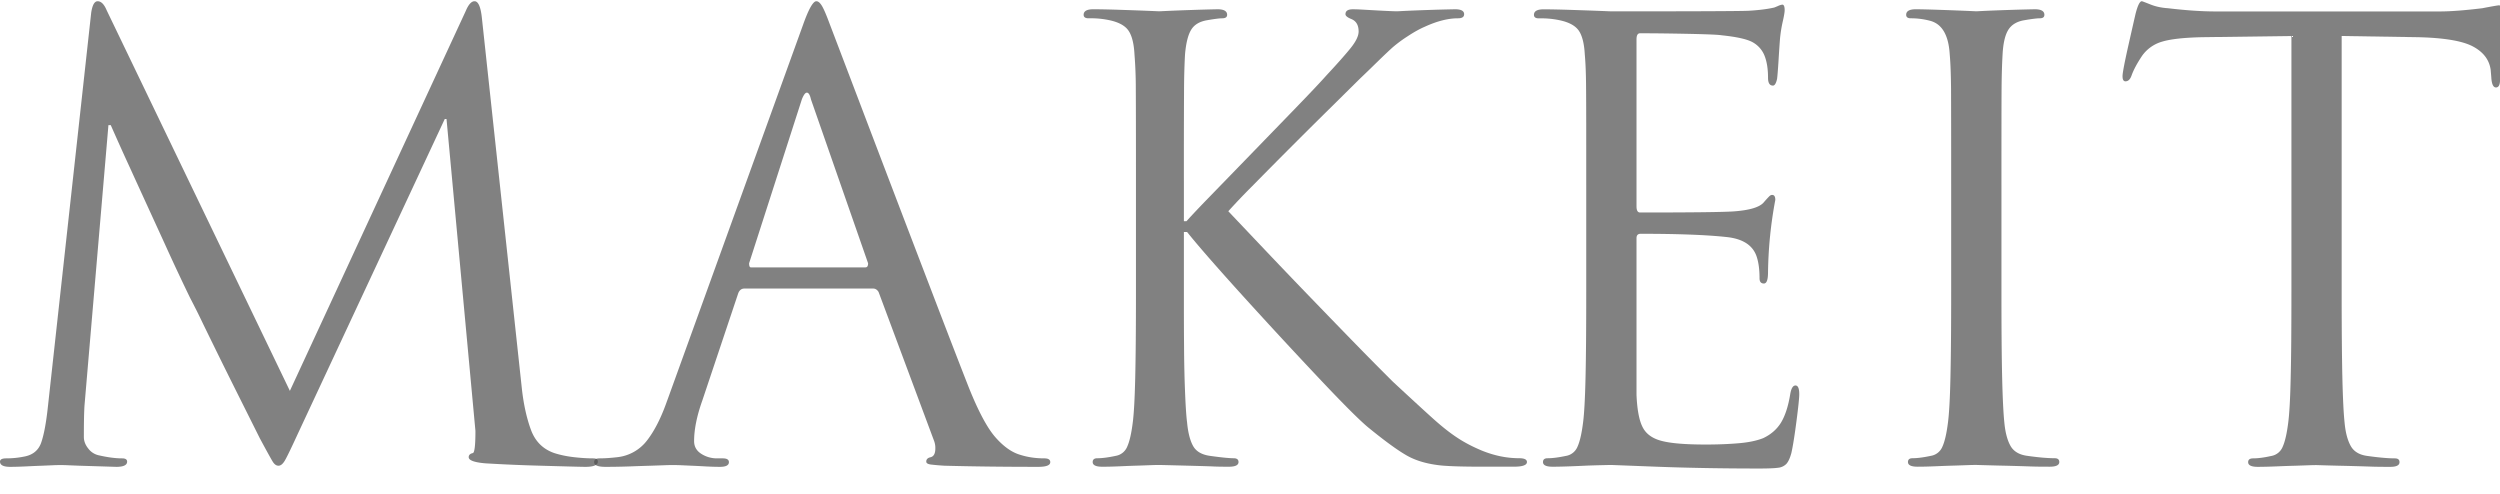 <svg xmlns="http://www.w3.org/2000/svg" xmlns:xlink="http://www.w3.org/1999/xlink" width="81" height="16" viewBox="0 0 81 16"><defs><path id="ccfsa" d="M196.613 1937.58l1.297 12.027c.057.505.155.945.293 1.32.139.376.391.627.758.753.201.064.416.108.644.133.227.026.432.038.615.038.1 0 .151.036.151.105 0 .113-.136.17-.407.17-.12 0-.6-.013-1.444-.037a51.933 51.933 0 0 1-1.794-.077c-.36-.03-.54-.098-.54-.199 0-.069.044-.114.133-.133.057-.012.085-.252.085-.719l-.937-10.105h-.057l-4.752 10.18c-.209.455-.348.744-.418.867-.069.124-.141.186-.217.186-.07 0-.131-.043-.185-.129-.053-.085-.194-.34-.421-.762l-.658-1.316c-.256-.512-.451-.904-.587-1.18-.135-.275-.33-.67-.582-1.188a25.676 25.676 0 0 0-.435-.871 74.17 74.17 0 0 1-.83-1.772c-.425-.928-.796-1.737-1.111-2.428a87.388 87.388 0 0 1-.625-1.388h-.076l-.776 9.091c-.013.209-.02.547-.02 1.014 0 .132.05.259.147.378a.58.58 0 0 0 .356.218c.277.063.523.095.738.095.107 0 .161.036.161.105 0 .113-.117.17-.35.17l-.606-.019-.592-.018-.37-.015a5.385 5.385 0 0 0-.487 0l-.35.015a33.65 33.65 0 0 0-.53.023c-.196.009-.363.014-.502.014-.222 0-.332-.057-.332-.17 0-.07.067-.105.2-.105.194 0 .387-.018.577-.057.284-.05.47-.202.558-.454.088-.253.162-.644.218-1.174l1.402-12.757c.038-.246.107-.369.208-.369.114 0 .211.098.293.293l5.936 12.331 5.7-12.312c.088-.208.183-.312.283-.312.12 0 .2.18.238.54z"/><path id="ccfsb" d="M205.328 1945.663h3.713c.057 0 .085-.044.085-.133l-1.851-5.31c-.032-.145-.076-.218-.133-.218-.05 0-.105.073-.162.218l-1.709 5.31c0 .09.019.133.057.133zm-2.71 4.314l4.396-12.16c.183-.518.328-.777.436-.777.063 0 .126.055.189.165.063.11.141.296.237.555l.966 2.537a2484.09 2484.09 0 0 0 2.378 6.231c.474 1.238.865 2.252 1.175 3.041.31.77.597 1.306.862 1.605.265.3.533.487.805.564.235.075.493.113.777.113.126 0 .19.041.19.123 0 .101-.13.152-.389.152-1.136 0-2.15-.013-3.04-.037a8.241 8.241 0 0 1-.441-.038c-.098-.014-.148-.044-.148-.095 0-.076.048-.123.142-.142.101-.026.152-.12.152-.285a.64.64 0 0 0-.038-.236l-1.8-4.83c-.044-.076-.104-.114-.18-.114h-4.168c-.094 0-.16.051-.2.152l-1.164 3.476c-.177.498-.266.936-.266 1.316 0 .176.078.313.233.411a.93.93 0 0 0 .507.147h.19c.132 0 .198.041.198.123 0 .102-.098.152-.293.152-.12 0-.267-.004-.44-.013-.175-.01-.334-.018-.48-.024l-.331-.015a6.229 6.229 0 0 0-.554 0l-.432.015c-.202.006-.44.013-.714.024-.275.009-.526.013-.753.013-.247 0-.37-.05-.37-.152 0-.082.057-.123.17-.123.165 0 .354-.012.57-.037a1.4 1.4 0 0 0 .979-.55c.243-.315.46-.745.648-1.287z"/><path id="ccfsc" d="M217.805 1946.439v-3.447c0-1.616-.002-2.654-.005-3.116a14.1 14.1 0 0 0-.043-1.117c-.019-.354-.085-.612-.198-.772-.114-.162-.326-.274-.635-.337a2.883 2.883 0 0 0-.653-.057c-.107 0-.161-.038-.161-.113 0-.12.105-.18.313-.18.202 0 .5.006.892.019a107.878 107.878 0 0 1 1.243.047 72.051 72.051 0 0 1 1.888-.066c.208 0 .313.06.313.18 0 .075-.053.113-.16.113-.083 0-.245.02-.488.062-.244.041-.416.144-.516.308-.102.164-.168.43-.2.796-.018.322-.03.704-.032 1.145a519.49 519.49 0 0 0-.005 3.088v1.174h.085c.152-.17.382-.415.691-.733l1.269-1.307 1.543-1.592c.492-.508.836-.872 1.032-1.093.347-.373.607-.666.781-.881.173-.215.26-.395.26-.54 0-.209-.082-.344-.246-.407-.12-.05-.18-.101-.18-.152 0-.107.08-.16.237-.16.083 0 .177.003.284.009l.587.033c.285.015.48.023.588.023-.026 0 .06-.004.255-.014a64.321 64.321 0 0 1 1.6-.052c.196 0 .294.054.294.16 0 .09-.067.133-.2.133-.321 0-.681.092-1.079.275-.164.07-.348.173-.553.308a4.47 4.47 0 0 0-.47.346c-.107.095-.276.254-.506.478-.23.225-.421.41-.573.554l-.847.838a228.257 228.257 0 0 0-2.637 2.638 21.54 21.54 0 0 0-.776.814l.956 1.009c.63.666 1.26 1.324 1.889 1.974.628.65 1.1 1.136 1.415 1.458.316.324.672.683 1.07 1.08.607.563 1.047.967 1.321 1.213.275.246.529.447.762.6.234.156.502.296.804.422.405.164.805.246 1.203.246.17 0 .256.041.256.123 0 .102-.143.152-.427.152h-.993c-.606 0-1.05-.012-1.335-.037-.455-.044-.832-.152-1.132-.322-.3-.17-.705-.465-1.216-.881-.278-.22-.85-.791-1.714-1.71a188.626 188.626 0 0 1-2.504-2.712c-.804-.89-1.368-1.538-1.69-1.942h-.104v1.923c0 .58 0 1.157.005 1.728.003.572.014 1.085.033 1.539.018.454.04.783.066.985.031.328.096.581.194.757.098.177.283.285.554.322.366.051.618.076.757.076.108 0 .161.04.161.123 0 .101-.104.152-.312.152-.234 0-.413-.003-.537-.01-.123-.006-.69-.022-1.703-.047a7.24 7.24 0 0 0-.26.005l-.413.015c-.19.005-.397.013-.622.023-.224.01-.413.014-.565.014-.208 0-.313-.05-.313-.152 0-.082.051-.123.152-.123.152 0 .348-.025.587-.076a.489.489 0 0 0 .379-.298c.076-.168.136-.427.18-.781.038-.29.064-.772.08-1.444.016-.674.024-1.61.024-2.81z"/><path id="ccfsd" d="M232.394 1946.44v-3.446c0-1.616 0-2.655-.005-3.116-.002-.46-.016-.833-.042-1.117-.019-.354-.085-.612-.198-.773-.114-.161-.325-.273-.635-.336a2.887 2.887 0 0 0-.654-.057c-.107 0-.16-.038-.16-.113 0-.12.104-.18.313-.18.201 0 .502.006.903.019a143.427 143.427 0 0 1 1.292.047c2.658 0 4.138-.006 4.44-.019.335-.019.613-.054.834-.104.02-.006.061-.024.128-.052a.454.454 0 0 1 .137-.043c.05 0 .076.06.076.18 0 .063-.02.185-.061.364a4.35 4.35 0 0 0-.09.564c-.013.17-.03.41-.048.716-.02.306-.035.5-.047.582-.032.145-.076.217-.133.217-.108 0-.16-.084-.16-.255 0-.29-.039-.528-.114-.715a.86.86 0 0 0-.38-.432c-.176-.1-.51-.176-1.003-.227-.107-.019-.461-.034-1.06-.047-.6-.012-1.13-.019-1.59-.019-.076 0-.114.066-.114.199v5.408c0 .133.038.2.114.2 1.754 0 2.78-.013 3.076-.039.474-.038.78-.129.919-.274.088-.102.15-.169.185-.204.034-.035.067-.053.099-.053.07 0 .104.054.104.162a13.579 13.579 0 0 0-.236 2.349c0 .24-.045.36-.133.36-.095 0-.142-.058-.142-.171 0-.259-.026-.474-.076-.644-.108-.404-.442-.636-1.004-.692-.65-.07-1.574-.104-2.773-.104-.088 0-.133.047-.133.142V1949.793c.02.473.084.821.195 1.041.11.222.315.372.614.45.3.08.779.119 1.435.119.397 0 .757-.015 1.079-.043.322-.028.583-.084.786-.166.252-.12.445-.29.578-.51.132-.222.23-.524.293-.91.031-.19.089-.284.17-.284.083 0 .123.095.123.284 0 .12-.03.41-.09.872-.06.46-.114.804-.165 1.03-.045.166-.098.283-.161.352a.434.434 0 0 1-.275.128c-.12.016-.325.024-.615.024-1.174 0-2.265-.02-3.275-.057l-1.506-.058a42.048 42.048 0 0 0-.776.02c-.518.025-.893.037-1.127.037-.209 0-.313-.05-.313-.151 0-.083.05-.124.152-.124.151 0 .347-.024.587-.075a.49.49 0 0 0 .379-.299c.076-.167.136-.427.18-.78.038-.291.064-.773.08-1.444.016-.673.023-1.609.023-2.808z"/><path id="ccfse" d="M245.847 1942.992v3.447c0 1.2.007 2.135.023 2.803.016.67.04 1.153.071 1.45.031.327.1.582.203.761.105.18.29.286.555.318.353.05.643.075.87.075.102 0 .152.041.152.123 0 .102-.104.152-.312.152-.253 0-.468-.002-.644-.009a87.018 87.018 0 0 0-1.018-.028c-.502-.013-.74-.02-.715-.02-.076 0-.158.002-.246.005l-.43.015c-.2.005-.416.013-.65.023-.233.01-.425.014-.576.014-.208 0-.312-.05-.312-.152 0-.082.05-.123.15-.123.152 0 .347-.025.587-.076a.489.489 0 0 0 .379-.298c.076-.168.136-.427.18-.781.038-.29.065-.772.08-1.444.016-.673.024-1.61.024-2.808v-3.447c0-1.616-.002-2.655-.004-3.116-.004-.46-.018-.833-.043-1.117-.038-.632-.256-.995-.654-1.09a2.398 2.398 0 0 0-.605-.076c-.101 0-.152-.038-.152-.113 0-.12.105-.18.313-.18.132 0 .39.006.771.019a88.92 88.92 0 0 1 1.188.047l.28-.014a71.827 71.827 0 0 1 1.614-.052c.208 0 .312.06.312.18 0 .075-.05.113-.152.113-.087 0-.253.02-.497.062-.242.04-.416.145-.52.312-.104.168-.166.431-.185.792-.019.322-.03.704-.033 1.145-.003.443-.004 1.472-.004 3.088z"/><path id="ccfsf" d="M256.87 1938.167v8.277c0 1.2.008 2.134.023 2.803.016.67.04 1.153.072 1.45.03.327.1.581.204.761.103.18.288.286.553.317.366.051.657.076.87.076.102 0 .152.041.152.123 0 .102-.1.152-.303.152-.258 0-.476-.002-.653-.009a87.26 87.26 0 0 0-1.017-.028 80.93 80.93 0 0 1-.715-.02c-.076 0-.156.002-.241.005l-.43.015c-.203.005-.42.013-.655.023a15.4 15.4 0 0 1-.577.014c-.208 0-.313-.05-.313-.152 0-.082.054-.123.162-.123.158 0 .35-.025.578-.076a.488.488 0 0 0 .378-.298c.076-.168.136-.427.18-.781.038-.29.065-.772.08-1.444.017-.673.024-1.61.024-2.809v-8.276l-2.869.038c-.606.012-1.048.061-1.326.146a1.194 1.194 0 0 0-.652.47c-.159.24-.269.448-.332.624-.044.127-.11.19-.198.19-.064 0-.095-.057-.095-.17 0-.101.065-.44.194-1.014.13-.575.207-.915.233-1.023.068-.259.134-.388.198-.388.012 0 .105.035.278.104.174.07.365.11.573.123.588.07 1.099.104 1.534.104h7.271c.341 0 .8-.034 1.373-.104.328-.063.508-.094.54-.094.07 0 .104.085.104.255 0 .12-.008.402-.024.847-.015.446-.027.772-.032.981l-.01.322c0 .17-.045.256-.133.256-.088 0-.139-.11-.151-.332l-.02-.237c-.044-.327-.238-.582-.582-.763-.344-.18-.945-.279-1.803-.297l-2.443-.038z"/></defs><g><g opacity=".7" transform="translate(-181 -1937)"><g opacity=".7"><use xlink:href="#ccfsa"/></g><g opacity=".7"><use xlink:href="#ccfsb"/></g><g opacity=".7"><use xlink:href="#ccfsc"/></g><g opacity=".7"><use xlink:href="#ccfsd"/></g><g opacity=".7"><use xlink:href="#ccfse"/></g><g opacity=".7"><use xlink:href="#ccfsf"/></g></g></g></svg>